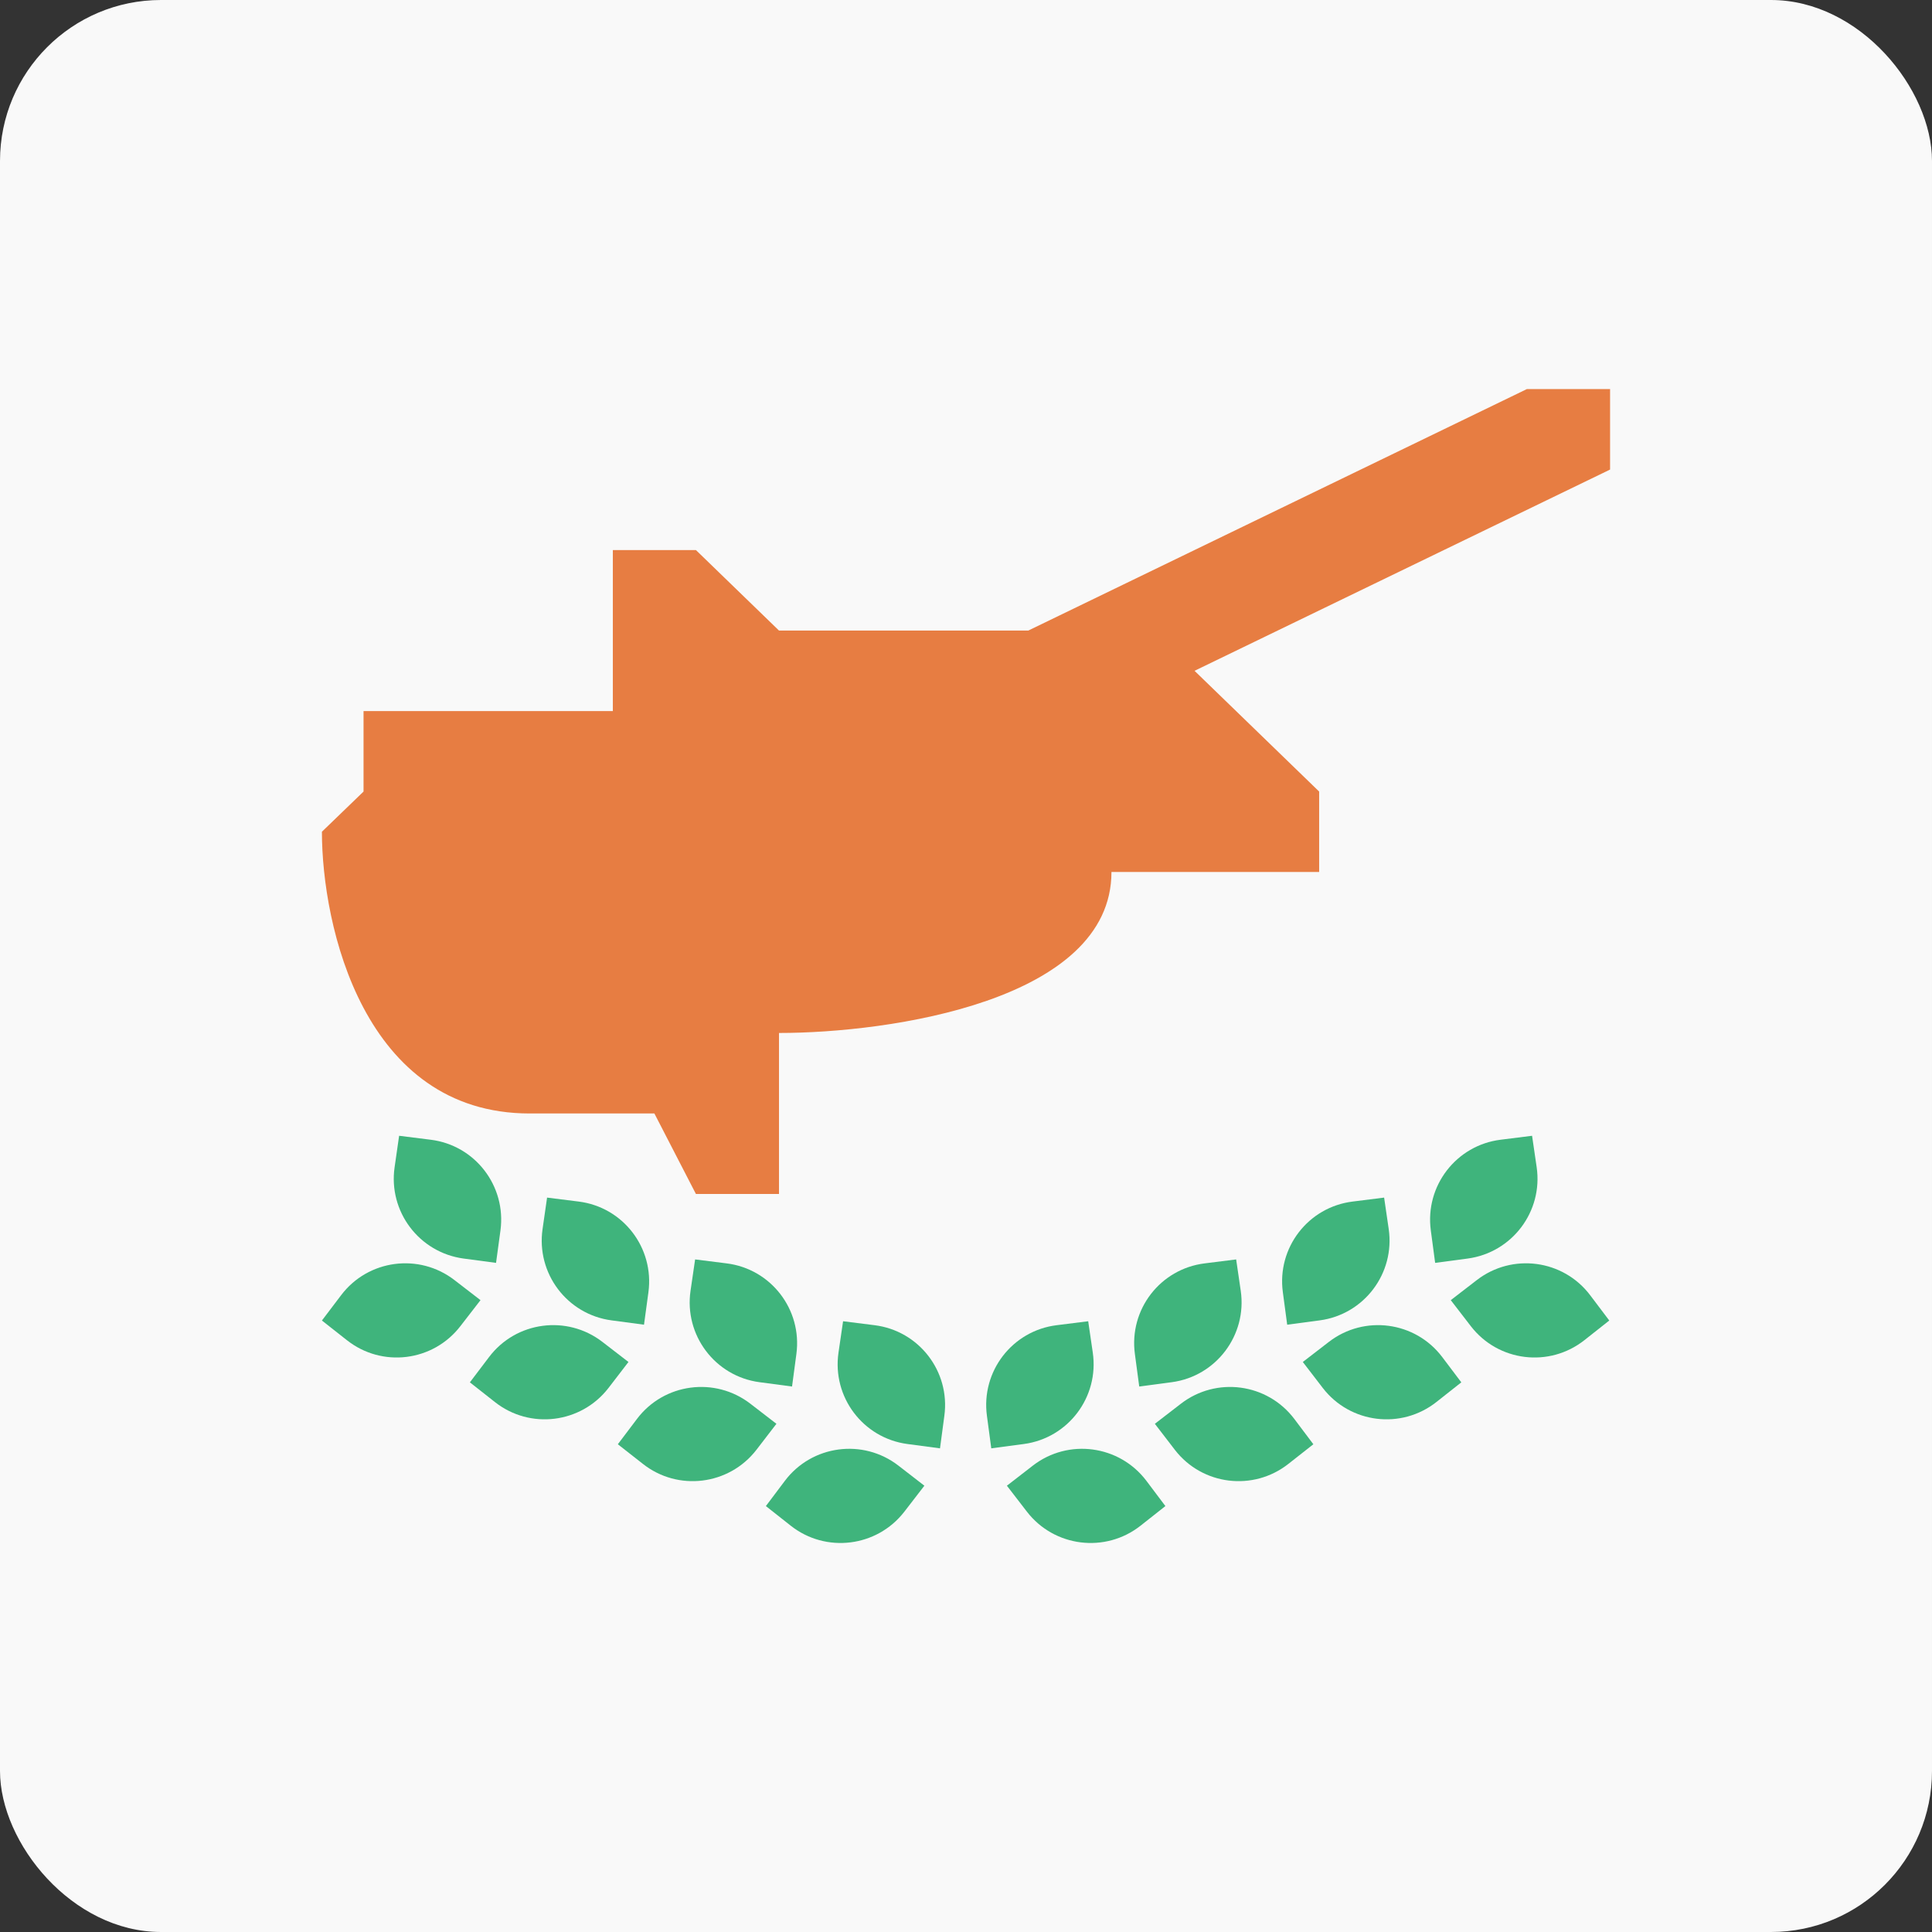 <svg width="24" height="24" viewBox="0 0 24 24" fill="none" xmlns="http://www.w3.org/2000/svg">
<rect x="0" y="0" width="24" height="24" fill="#333333" stroke="none"/>
<rect width="24" height="24" rx="2" fill="#F9F9F9"/>
<path d="M6.58 13.832C4.516 13.832 3.999 11.499 3.999 10.332L4.516 9.833V8.833H7.613V6.833H8.645L9.677 7.833H12.774L18.968 4.833H20.001V5.833L14.839 8.333L16.387 9.833V10.832H13.807C13.807 12.432 11.054 12.832 9.677 12.832V14.832H8.645L8.129 13.832H6.58Z" fill="#E77D42"/>
<path d="M5.349 14.158L4.958 14.109L4.902 14.499C4.822 15.049 5.206 15.559 5.758 15.634L6.162 15.688L6.217 15.284C6.291 14.732 5.901 14.226 5.349 14.158Z" fill="#3FB47C"/>
<path d="M7.187 14.926L6.796 14.877L6.74 15.267C6.66 15.818 7.044 16.328 7.596 16.402L8 16.456L8.055 16.052C8.129 15.5 7.739 14.994 7.187 14.926Z" fill="#3FB47C"/>
<path d="M9.025 15.694L8.635 15.645L8.578 16.035C8.498 16.585 8.882 17.096 9.434 17.17L9.839 17.224L9.893 16.82C9.967 16.268 9.577 15.762 9.025 15.694Z" fill="#3FB47C"/>
<path d="M10.863 16.462L10.473 16.413L10.416 16.803C10.336 17.354 10.72 17.864 11.272 17.938L11.677 17.992L11.731 17.588C11.806 17.036 11.415 16.53 10.863 16.462Z" fill="#3FB47C"/>
<path d="M4.237 16.09L3.999 16.404L4.309 16.648C4.745 16.993 5.379 16.915 5.719 16.474L5.969 16.151L5.646 15.902C5.206 15.562 4.572 15.646 4.237 16.09Z" fill="#3FB47C"/>
<path d="M6.075 16.858L5.837 17.172L6.147 17.416C6.583 17.761 7.217 17.683 7.558 17.243L7.807 16.919L7.484 16.67C7.044 16.33 6.41 16.414 6.075 16.858Z" fill="#3FB47C"/>
<path d="M7.913 17.626L7.675 17.941L7.985 18.184C8.421 18.529 9.055 18.451 9.396 18.011L9.645 17.687L9.322 17.438C8.882 17.098 8.248 17.182 7.913 17.626Z" fill="#3FB47C"/>
<path d="M9.751 18.394L9.514 18.709L9.823 18.953C10.259 19.297 10.893 19.219 11.234 18.779L11.483 18.456L11.16 18.206C10.72 17.866 10.086 17.951 9.751 18.394Z" fill="#3FB47C"/>
<path d="M18.642 14.158L19.032 14.109L19.089 14.499C19.169 15.049 18.785 15.559 18.233 15.634L17.828 15.688L17.774 15.284C17.7 14.732 18.09 14.226 18.642 14.158Z" fill="#3FB47C"/>
<path d="M16.804 14.926L17.194 14.877L17.251 15.267C17.331 15.818 16.946 16.328 16.395 16.402L15.99 16.456L15.936 16.052C15.861 15.5 16.251 14.994 16.804 14.926Z" fill="#3FB47C"/>
<path d="M14.966 15.694L15.356 15.645L15.413 16.035C15.493 16.585 15.108 17.096 14.557 17.17L14.152 17.224L14.098 16.82C14.023 16.268 14.413 15.762 14.966 15.694Z" fill="#3FB47C"/>
<path d="M13.127 16.462L13.518 16.413L13.575 16.803C13.655 17.354 13.27 17.864 12.719 17.938L12.314 17.992L12.26 17.588C12.185 17.036 12.575 16.53 13.127 16.462Z" fill="#3FB47C"/>
<path d="M19.754 16.09L19.991 16.404L19.682 16.648C19.245 16.993 18.611 16.915 18.271 16.474L18.022 16.151L18.345 15.902C18.785 15.562 19.419 15.646 19.754 16.09Z" fill="#3FB47C"/>
<path d="M17.916 16.858L18.153 17.172L17.844 17.416C17.407 17.761 16.773 17.683 16.433 17.243L16.184 16.919L16.507 16.67C16.947 16.33 17.581 16.414 17.916 16.858Z" fill="#3FB47C"/>
<path d="M16.078 17.626L16.315 17.941L16.006 18.184C15.569 18.529 14.935 18.451 14.595 18.011L14.346 17.687L14.669 17.438C15.109 17.098 15.742 17.182 16.078 17.626Z" fill="#3FB47C"/>
<path d="M14.24 18.394L14.477 18.709L14.168 18.953C13.731 19.297 13.097 19.219 12.757 18.779L12.508 18.456L12.831 18.206C13.271 17.866 13.904 17.951 14.24 18.394Z" fill="#3FB47C"/>
</svg>
